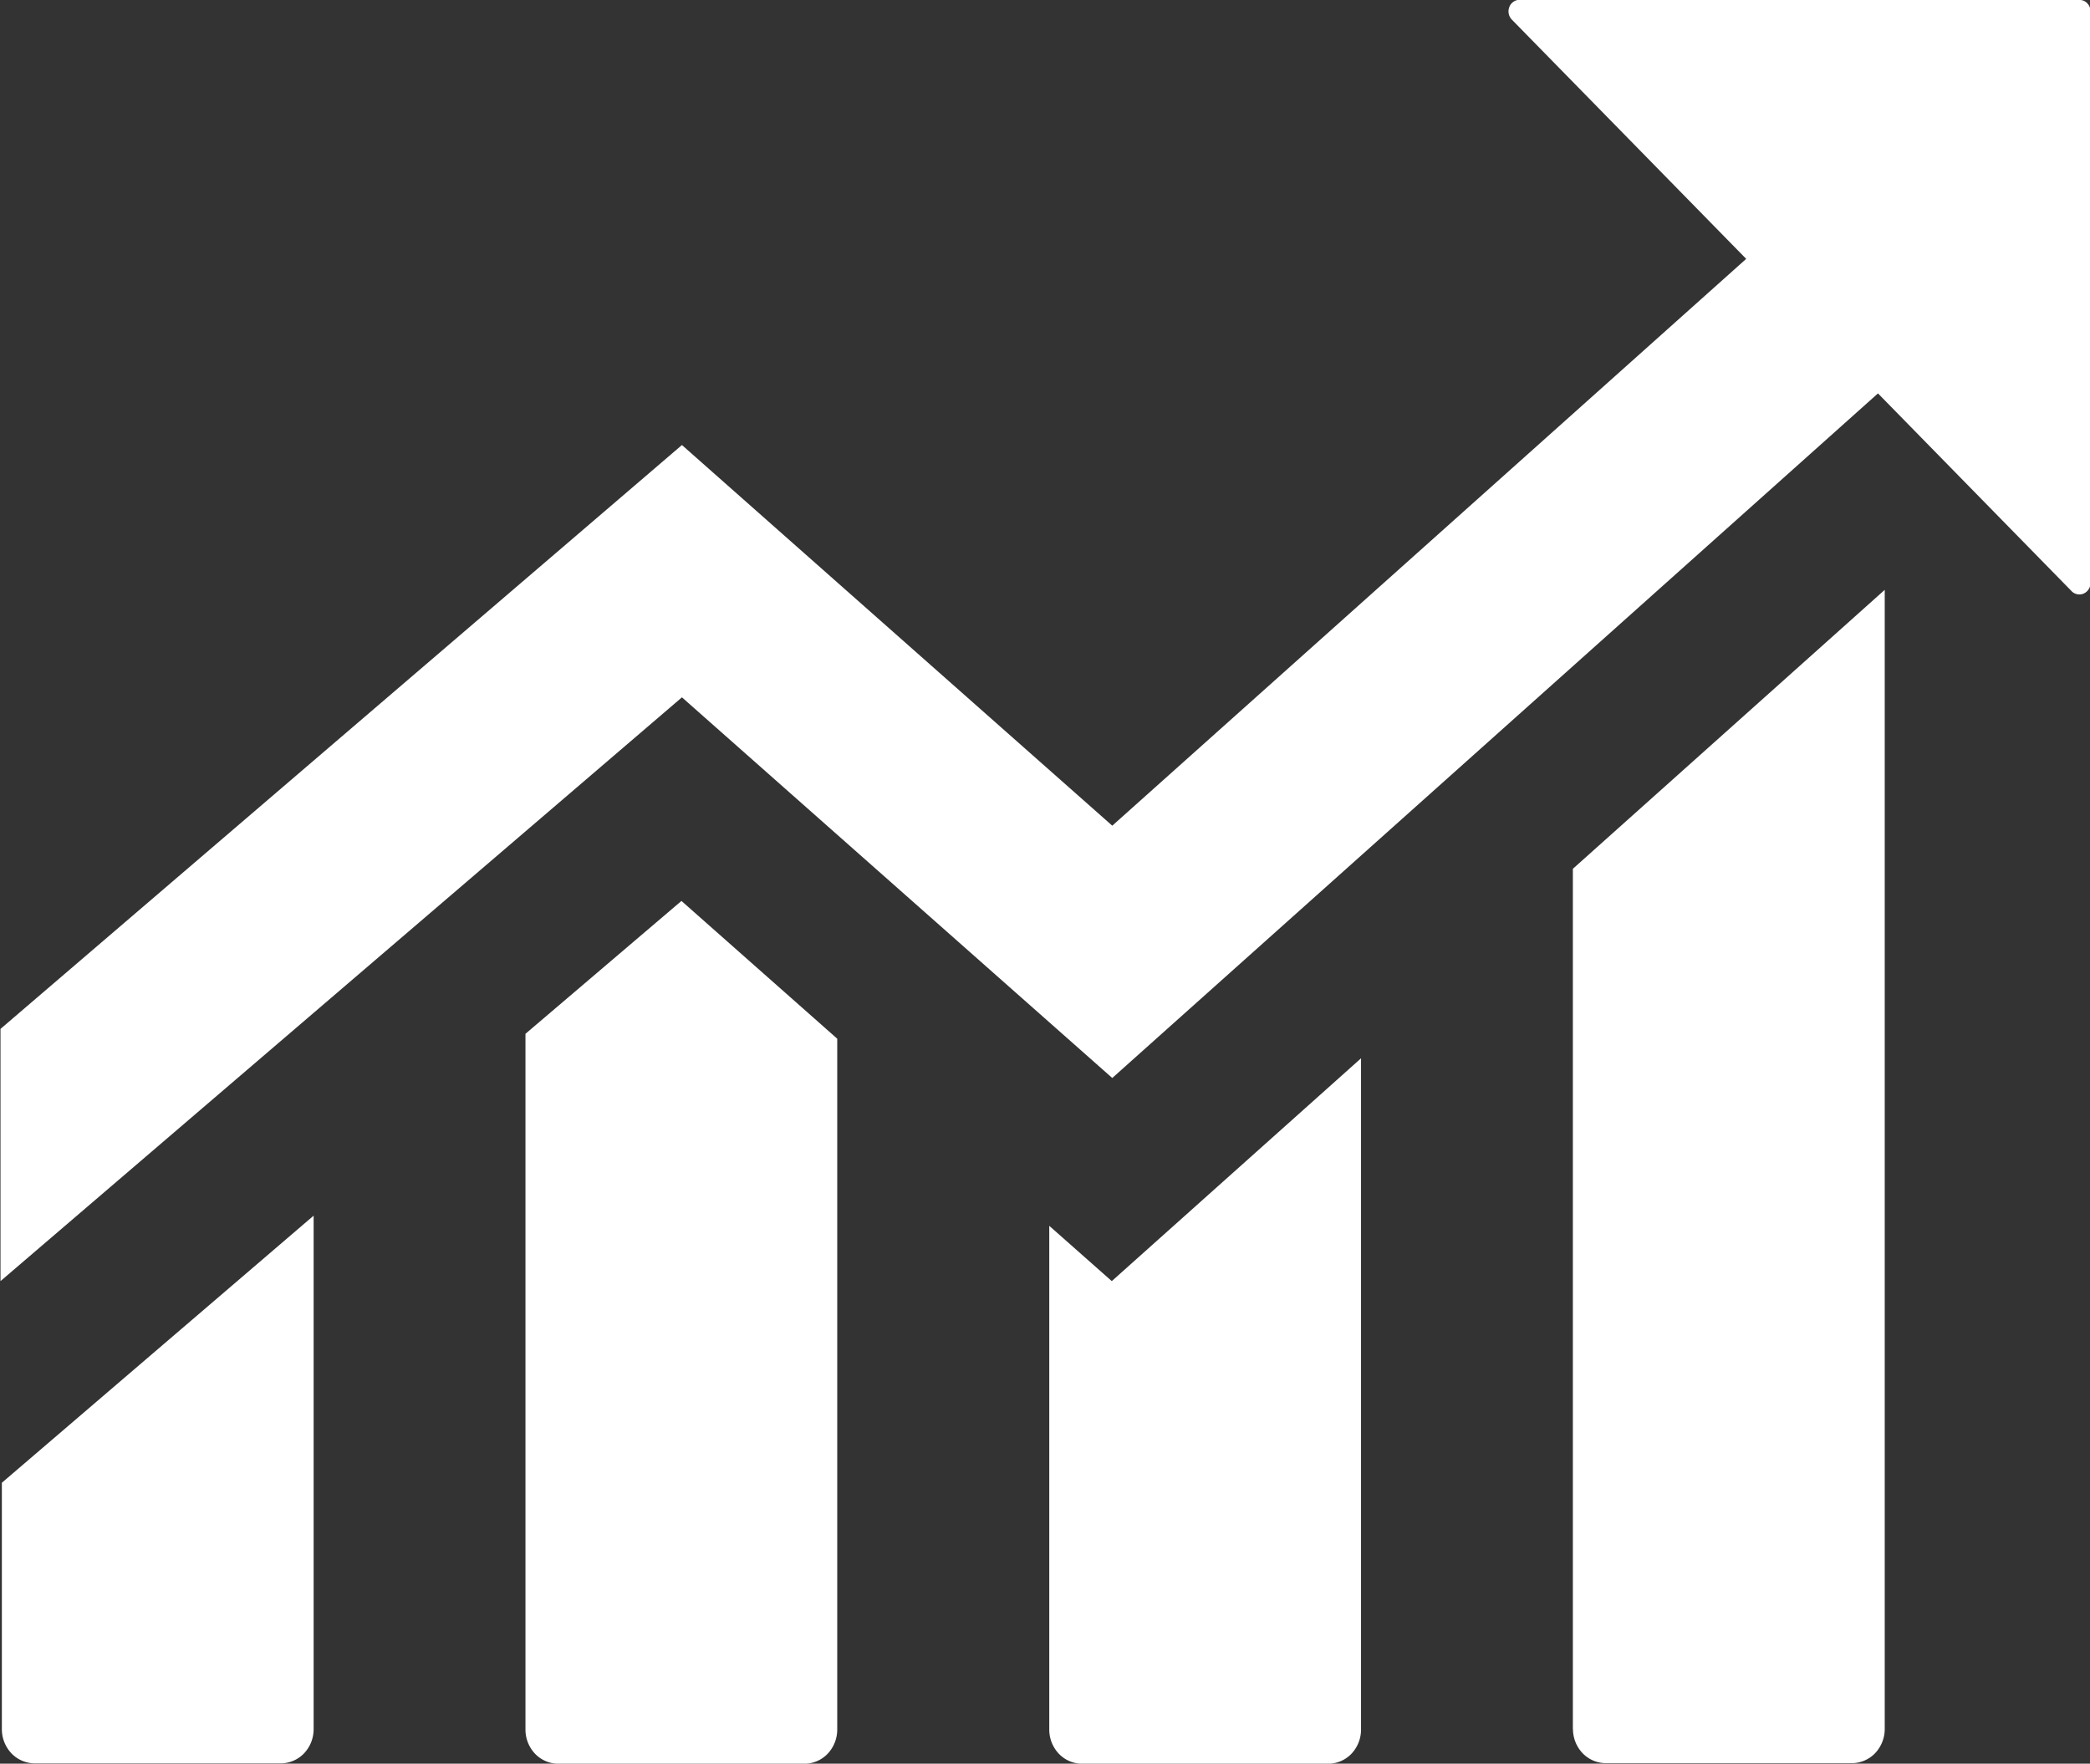 <svg xmlns="http://www.w3.org/2000/svg" viewBox="-5532 -5768 21.331 18">
  <rect x="-5532" y="-5768" width="21.331" height="18" fill="#333333" stroke="none"/>
  <defs>
    <style>
      .cls-1 {
        fill: #fff;
      }
    </style>
  </defs>
  <path id="_6生产管理" data-name="6生产管理" class="cls-1" d="M111.014,163.959V169.1a.359.359,0,0,0,.1.25.333.333,0,0,0,.241.1h2.5a.333.333,0,0,0,.241-.1.359.359,0,0,0,.1-.25V162.25l-2.544,2.274-.639-.565Zm-10.69,5.137a.359.359,0,0,0,.1.25.333.333,0,0,0,.241.1h2.5a.332.332,0,0,0,.241-.1.359.359,0,0,0,.1-.25v-5.24l-3.182,2.726V169.1ZM105.668,162V169.1a.359.359,0,0,0,.1.25.333.333,0,0,0,.241.1h2.5a.333.333,0,0,0,.241-.1.36.36,0,0,0,.1-.25v-7.05l-1.59-1.406L105.668,162Zm10.691,7.094a.359.359,0,0,0,.1.25.333.333,0,0,0,.241.1h2.5a.333.333,0,0,0,.241-.1.36.36,0,0,0,.1-.25V157.469l-3.183,2.847v8.78Zm-.549-17.647a.113.113,0,0,0-.1.073.121.121,0,0,0,.025.129l2.392,2.442-6.47,5.785-4.392-3.885-6.955,5.959v2.574l6.955-5.958,4.392,3.885,7.815-6.987,1.976,2.018a.11.11,0,0,0,.123.025.118.118,0,0,0,.07-.109v-5.833a.12.12,0,0,0-.033-.083.111.111,0,0,0-.08-.034Zm0,0" transform="translate(-5632.305 -5919.449)"/>
</svg>

